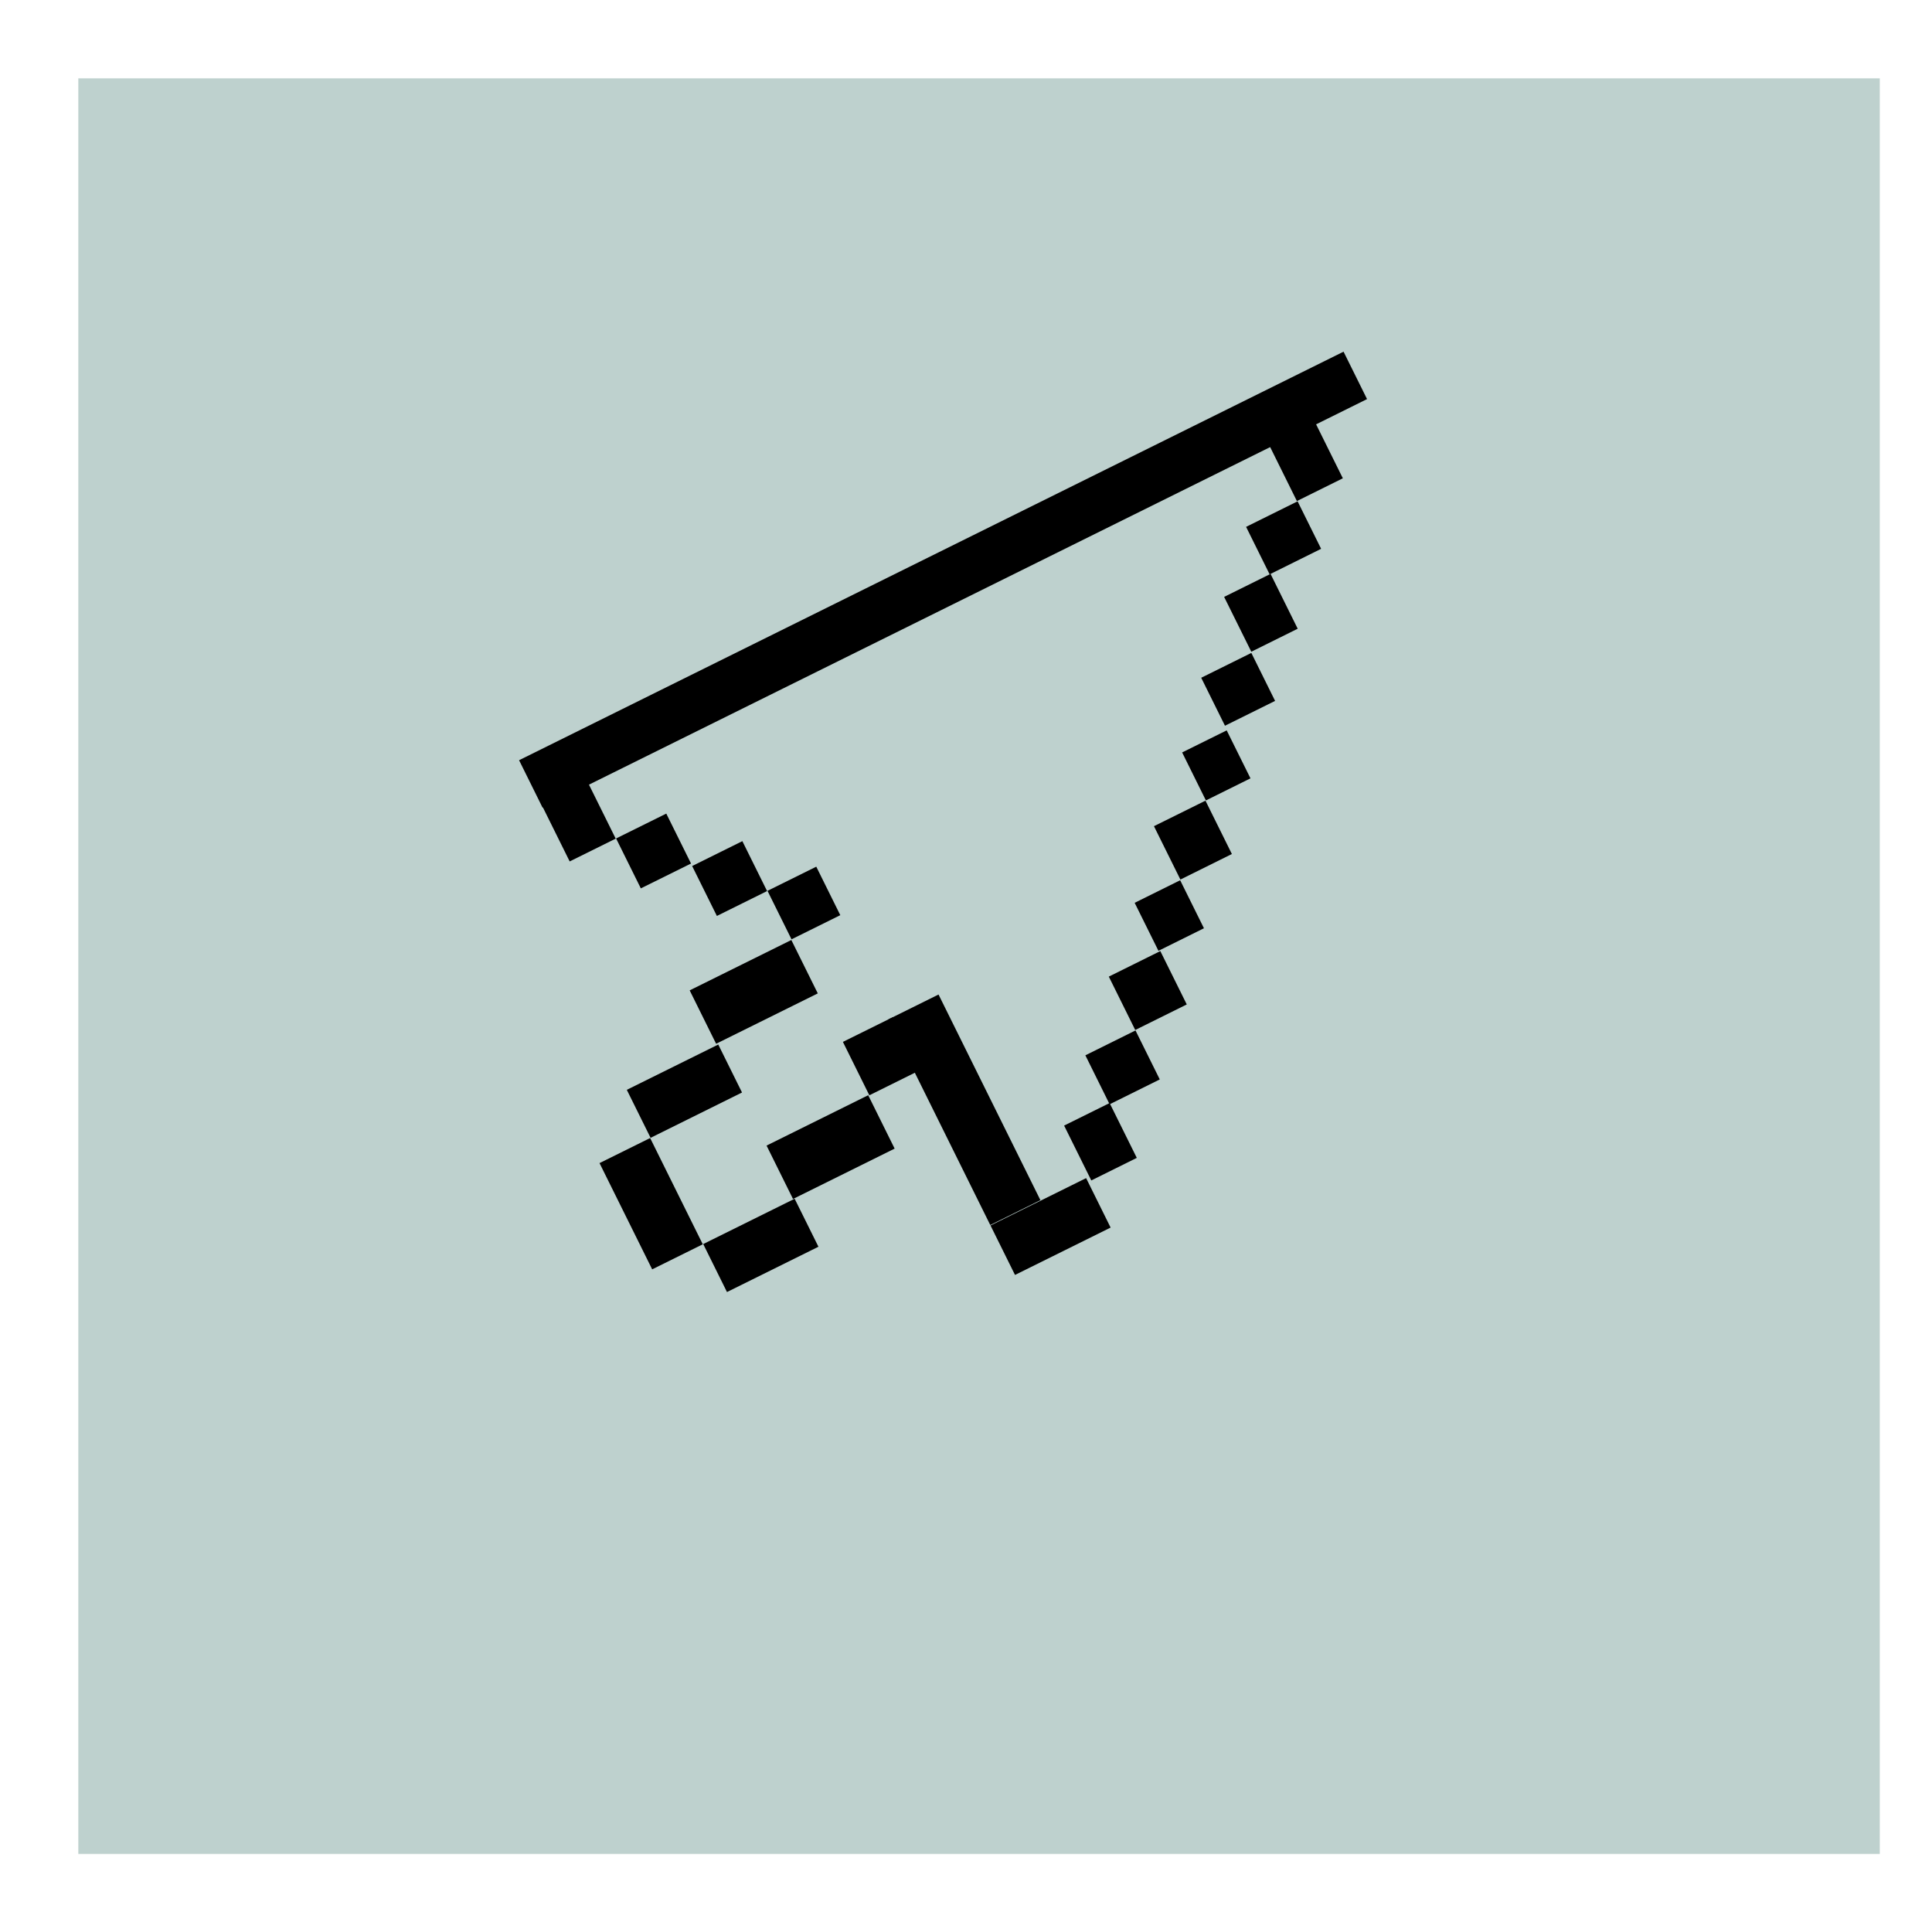 <svg width="74" height="73" viewBox="0 0 74 73" fill="none" xmlns="http://www.w3.org/2000/svg">
<g filter="url(#filter0_d_287_9)">
<rect width="69" height="68" fill="#BED1CE"/>
</g>
<g clip-path="url(#clip0_287_9)">
<path d="M21.921 29.542L50.198 15.411L41.448 46.603L39.2 47.597L34.614 39.03L33.752 40.447L30.03 46.6L28.117 48.27L26.482 47.274L24.538 44.504L25.509 41.855L27.511 40.002L30.318 35.973L30.416 34.245L29.381 34.125L21.902 31.116L21.921 29.542Z" fill="#BED1CE"/>
<path d="M52.361 15.284L51.461 13.468L19.882 29.114L20.782 30.93L52.361 15.284Z" fill="black"/>
<path d="M51.434 18.317L50.328 16.086L48.569 16.958L49.674 19.189L51.434 18.317Z" fill="black"/>
<path d="M50.602 21.018L49.701 19.199L47.728 20.177L48.63 21.996L50.602 21.018Z" fill="black"/>
<path d="M49.705 24.078L48.665 21.978L46.887 22.859L47.928 24.959L49.705 24.078Z" fill="black"/>
<path d="M48.839 26.842L47.929 25.005L46.009 25.956L46.919 27.793L48.839 26.842Z" fill="black"/>
<path d="M47.896 29.808L46.985 27.971L45.279 28.816L46.189 30.654L47.896 29.808Z" fill="black"/>
<path d="M47.184 32.706L46.172 30.663L44.199 31.64L45.212 33.684L47.184 32.706Z" fill="black"/>
<path d="M46.114 35.549L45.203 33.711L43.46 34.575L44.371 36.413L46.114 35.549Z" fill="black"/>
<path d="M45.456 38.467L44.443 36.423L42.47 37.401L43.482 39.445L45.456 38.467Z" fill="black"/>
<path d="M44.422 41.339L43.492 39.463L41.572 40.415L42.501 42.291L44.422 41.339Z" fill="black"/>
<path d="M43.542 44.343L42.501 42.243L40.758 43.106L41.799 45.207L43.542 44.343Z" fill="black"/>
<path d="M42.539 47.012L41.601 45.118L37.939 46.932L38.877 48.826L42.539 47.012Z" fill="black"/>
<path d="M39.85 45.962L35.948 38.087L34.028 39.038L37.929 46.914L39.85 45.962Z" fill="black"/>
<path d="M35.219 40.994L34.206 38.95L32.285 39.901L33.298 41.946L35.219 40.994Z" fill="black"/>
<path d="M34.267 43.988L33.254 41.943L29.361 43.872L30.374 45.917L34.267 43.988Z" fill="black"/>
<path d="M31.323 38.044L30.31 35.999L26.416 37.928L27.429 39.973L31.323 38.044Z" fill="black"/>
<path d="M32.185 35.048L31.265 33.191L29.397 34.116L30.317 35.973L32.185 35.048Z" fill="black"/>
<path d="M29.381 34.125L28.434 32.213L26.511 33.166L27.458 35.078L29.381 34.125Z" fill="black"/>
<path d="M26.468 33.07L25.52 31.158L23.598 32.11L24.545 34.022L26.468 33.07Z" fill="black"/>
<path d="M23.583 32.117L22.487 29.905L20.724 30.779L21.82 32.99L23.583 32.117Z" fill="black"/>
<path d="M31.348 47.746L30.437 45.908L26.935 47.643L27.845 49.481L31.348 47.746Z" fill="black"/>
<path d="M28.421 41.839L27.511 40.002L24.008 41.737L24.919 43.575L28.421 41.839Z" fill="black"/>
<path d="M26.918 47.652L24.902 43.583L22.963 44.543L24.98 48.612L26.918 47.652Z" fill="black"/>
</g>
<defs>
<filter id="filter0_d_287_9" x="0" y="0" width="74" height="73" filterUnits="userSpaceOnUse" color-interpolation-filters="sRGB">
<feFlood flood-opacity="0" result="BackgroundImageFix"/>
<feColorMatrix in="SourceAlpha" type="matrix" values="0 0 0 0 0 0 0 0 0 0 0 0 0 0 0 0 0 0 127 0" result="hardAlpha"/>
<feOffset dx="3" dy="3"/>
<feGaussianBlur stdDeviation="1"/>
<feComposite in2="hardAlpha" operator="out"/>
<feColorMatrix type="matrix" values="0 0 0 0 0 0 0 0 0 0 0 0 0 0 0 0 0 0 1 0"/>
<feBlend mode="normal" in2="BackgroundImageFix" result="effect1_dropShadow_287_9"/>
<feBlend mode="normal" in="SourceGraphic" in2="effect1_dropShadow_287_9" result="shape"/>
</filter>
<clipPath id="clip0_287_9">
<rect width="45.263" height="42.907" fill="white" transform="translate(48.809 4.087) rotate(63.644)"/>
</clipPath>
</defs>
</svg>
